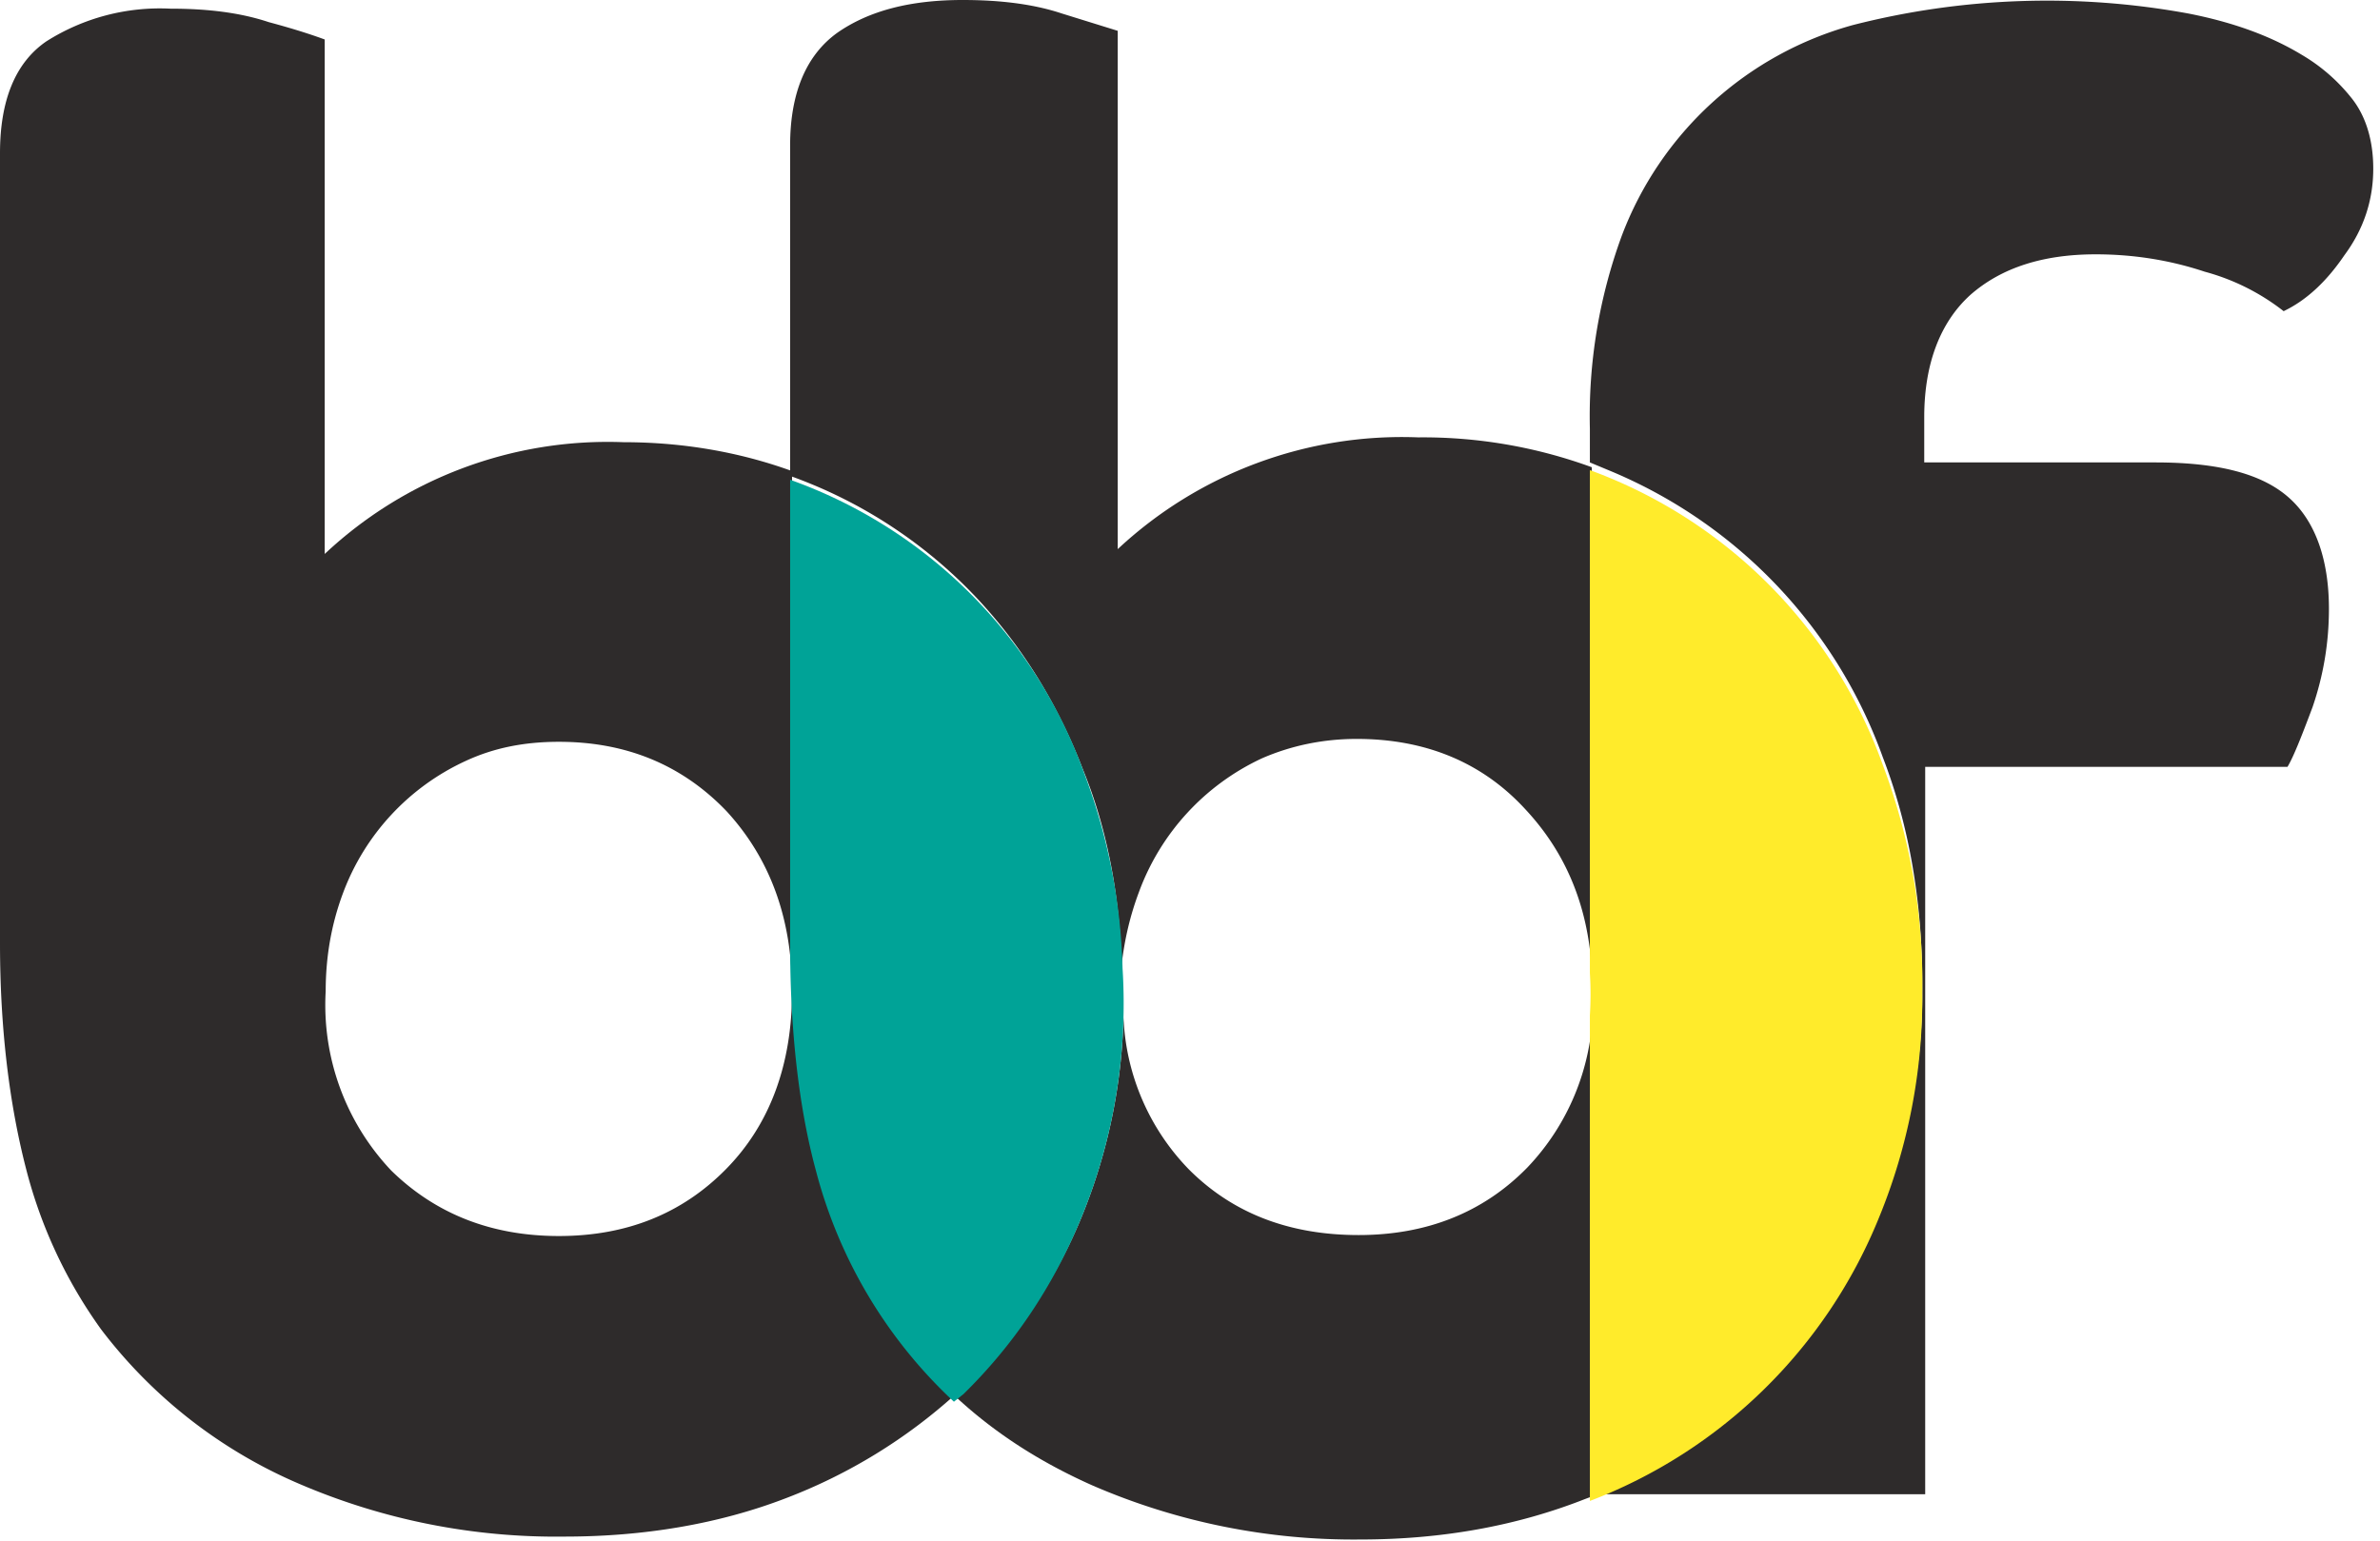 <svg viewBox="0 0 247 160" xmlns="http://www.w3.org/2000/svg">
  <title>
    BBF The Print Experts
  </title>
  <g fill="none" fill-rule="nonzero">
    <path d="M158.5 121.2c-4.6 4.7-10.5 7-17.5 7-7.1 0-13-2.2-17.6-6.8a24 24 0 0 1-6.8-15.8 58.5 58.5 0 0 1-4.3 20.6A52.2 52.2 0 0 1 99.2 145c4.1 3.8 8.8 6.8 14.2 9.2a68.1 68.1 0 0 0 27.8 5.6c8.4 0 16.2-1.4 23.3-4.2l.8-.3v-50.4a24.6 24.6 0 0 1-6.8 16.3M101.3 62c4.7 5 8.4 10.9 11.1 17.9 2.5 6.1 3.8 13 4 20.3.3-2.7.9-5.2 1.8-7.6A24.7 24.7 0 0 1 131 78.7c3-1.3 6.3-2 9.8-2 7.1 0 13 2.4 17.5 7.3 4.2 4.5 6.5 10 6.9 16.7V48.5a51 51 0 0 0-18-3.1A43.2 43.2 0 0 0 116 57V3.2l-5.8-1.8c-3-1-6.5-1.4-10.3-1.4-5.4 0-9.7 1.1-13 3.4C83.7 5.7 82 9.6 82 15.1v34.3A49.5 49.5 0 0 1 101.3 62" fill="#2E2B2B"/>
    <path d="M204.5 30.6c3.2-2.8 7.5-4.2 13-4.2 3.9 0 7.7.6 11.3 1.8a23 23 0 0 1 8.2 4.1c2.3-1.1 4.4-3 6.3-5.8 2-2.7 3-5.7 3-9 0-3-.8-5.6-2.4-7.5a18.6 18.6 0 0 0-5-4.3c-3.3-2-7.2-3.4-11.8-4.3a81.3 81.3 0 0 0-34.8 1.2 35.8 35.8 0 0 0-24 21.9 54.3 54.3 0 0 0-3.3 20V48l2.4 1a50.8 50.8 0 0 1 28 29.6c2.7 7 4.1 14.9 4.1 23.6a60 60 0 0 1-4.4 23.4A52.6 52.6 0 0 1 165 155v.1h34.8V79.6h37.6c.6-1 1.4-3 2.6-6.2 1.1-3.2 1.7-6.6 1.7-10.2 0-5.1-1.4-9-4-11.4-2.8-2.6-7.4-3.8-14-3.8h-24v-4.7c0-5.6 1.7-9.9 4.8-12.7" fill="#2E2B2B"/>
    <path d="M195 126.4a60 60 0 0 0 4.5-23.4 64 64 0 0 0-4.1-23.6A50.8 50.8 0 0 0 165 48.8V101a35.6 35.6 0 0 1 0 4.4v50.4a52.6 52.6 0 0 0 30-29.4" fill="#FFEB2B"/>
    <path d="M75.4 121.3c-4.6 4.7-10.4 7-17.4 7-7 0-12.8-2.3-17.4-6.8a25 25 0 0 1-6.8-18.6c0-3.6.6-7 1.8-10.2A24.5 24.5 0 0 1 48.3 79c3-1.4 6.2-2 9.7-2 7 0 12.8 2.4 17.4 7.2 4.5 4.9 6.8 11.1 6.8 18.7s-2.3 13.8-6.8 18.4m17.4 16.5a50 50 0 0 1-7.9-16.9 89.5 89.5 0 0 1-2.7-23.6V48.9c-5.5-2-11.4-3-17.5-3a42.9 42.9 0 0 0-31 11.6V4.1c-.8-.3-2.8-1-5.8-1.8-3-1-6.4-1.4-10.2-1.4A22 22 0 0 0 4.8 4.3C1.6 6.5 0 10.4 0 15.9v82c0 9 1 16.8 2.7 23.4a49.5 49.5 0 0 0 7.8 16.7A51 51 0 0 0 31 154a67.5 67.5 0 0 0 27.6 5.5c8.2 0 16-1.3 23-4a56 56 0 0 0 17.6-10.8 51.6 51.6 0 0 1-6.4-7" fill="#2E2B2B"/>
    <path d="M112.1 126.7a58.5 58.5 0 0 0 4.4-26.2 61.8 61.8 0 0 0-4-20.3A50.4 50.4 0 0 0 82 49.8V98c0 9 .9 17 2.7 23.6A50 50 0 0 0 99 145.5l1-.8c5.1-5 9.2-11 12.1-18" fill="#00A397"/>
  </g>
</svg>
